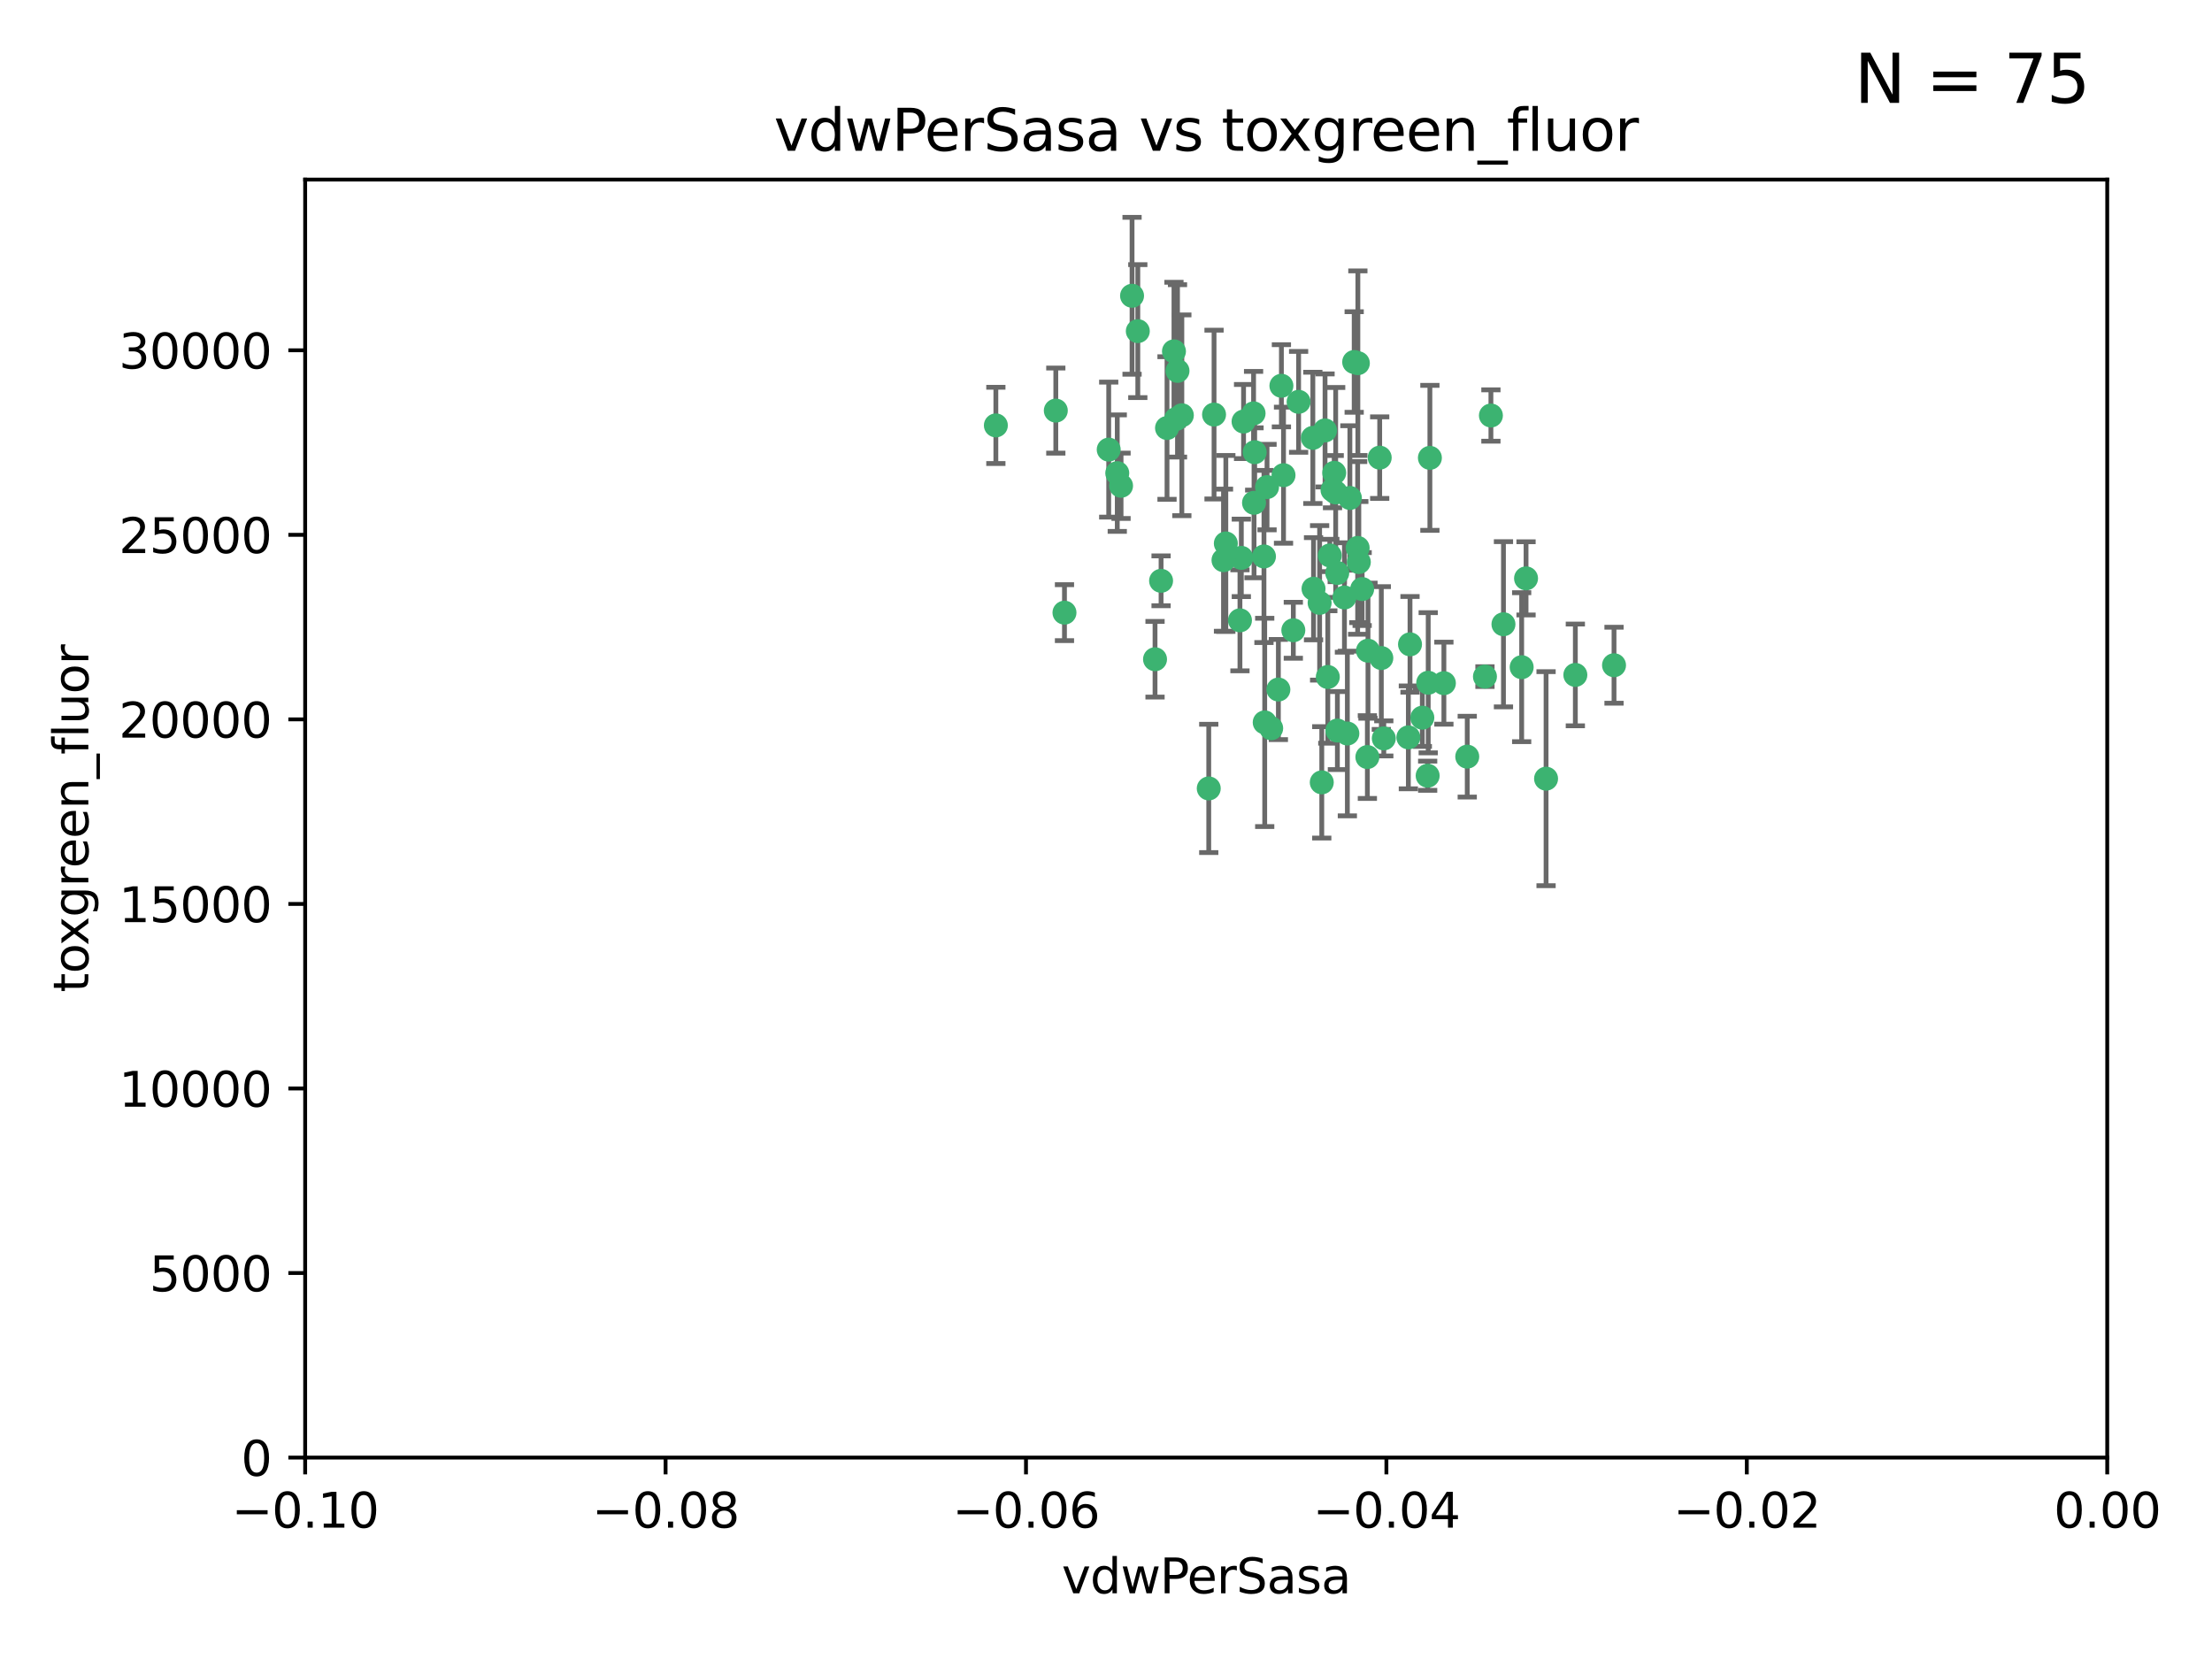 <?xml version="1.0" encoding="utf-8" standalone="no"?>
<!DOCTYPE svg PUBLIC "-//W3C//DTD SVG 1.1//EN"
  "http://www.w3.org/Graphics/SVG/1.1/DTD/svg11.dtd">
<svg xmlns:xlink="http://www.w3.org/1999/xlink" width="460.8pt" height="345.6pt" viewBox="0 0 460.8 345.6" xmlns="http://www.w3.org/2000/svg" version="1.1">
 <defs>
  <style type="text/css">*{stroke-linejoin: round; stroke-linecap: butt}</style>
 </defs>
 <g id="figure_1">
  <g id="patch_1">
   <path d="M 0 345.6 
L 460.8 345.6 
L 460.8 0 
L 0 0 
z
" style="fill: #ffffff"/>
  </g>
  <g id="axes_1">
   <g id="patch_2">
    <path d="M 63.571 303.64 
L 438.975 303.64 
L 438.975 37.411 
L 63.571 37.411 
z
" style="fill: #ffffff"/>
   </g>
   <g id="PathCollection_1">
    <defs>
     <path id="m2d39d28d0d" d="M 0 1.118 
C 0.297 1.118 0.581 1 0.791 0.791 
C 1 0.581 1.118 0.297 1.118 0 
C 1.118 -0.297 1 -0.581 0.791 -0.791 
C 0.581 -1 0.297 -1.118 0 -1.118 
C -0.297 -1.118 -0.581 -1 -0.791 -0.791 
C -1 -0.581 -1.118 -0.297 -1.118 0 
C -1.118 0.297 -1 0.581 -0.791 0.791 
C -0.581 1 -0.297 1.118 0 1.118 
z
" style="stroke: #3cb371"/>
    </defs>
    <g clip-path="url(#p38556420e9)">
     <use xlink:href="#m2d39d28d0d" x="263.947" y="101.468" style="fill: #3cb371; stroke: #3cb371"/>
     <use xlink:href="#m2d39d28d0d" x="255.364" y="113.209" style="fill: #3cb371; stroke: #3cb371"/>
     <use xlink:href="#m2d39d28d0d" x="261.374" y="94.202" style="fill: #3cb371; stroke: #3cb371"/>
     <use xlink:href="#m2d39d28d0d" x="273.49" y="91.216" style="fill: #3cb371; stroke: #3cb371"/>
     <use xlink:href="#m2d39d28d0d" x="219.944" y="85.534" style="fill: #3cb371; stroke: #3cb371"/>
     <use xlink:href="#m2d39d28d0d" x="282.1" y="75.411" style="fill: #3cb371; stroke: #3cb371"/>
     <use xlink:href="#m2d39d28d0d" x="270.525" y="83.709" style="fill: #3cb371; stroke: #3cb371"/>
     <use xlink:href="#m2d39d28d0d" x="267.381" y="98.99" style="fill: #3cb371; stroke: #3cb371"/>
     <use xlink:href="#m2d39d28d0d" x="237.026" y="68.982" style="fill: #3cb371; stroke: #3cb371"/>
     <use xlink:href="#m2d39d28d0d" x="274.902" y="125.588" style="fill: #3cb371; stroke: #3cb371"/>
     <use xlink:href="#m2d39d28d0d" x="277.025" y="115.714" style="fill: #3cb371; stroke: #3cb371"/>
     <use xlink:href="#m2d39d28d0d" x="284.977" y="135.552" style="fill: #3cb371; stroke: #3cb371"/>
     <use xlink:href="#m2d39d28d0d" x="245.295" y="77.26" style="fill: #3cb371; stroke: #3cb371"/>
     <use xlink:href="#m2d39d28d0d" x="293.731" y="134.228" style="fill: #3cb371; stroke: #3cb371"/>
     <use xlink:href="#m2d39d28d0d" x="263.463" y="150.489" style="fill: #3cb371; stroke: #3cb371"/>
     <use xlink:href="#m2d39d28d0d" x="259.057" y="87.813" style="fill: #3cb371; stroke: #3cb371"/>
     <use xlink:href="#m2d39d28d0d" x="273.633" y="122.642" style="fill: #3cb371; stroke: #3cb371"/>
     <use xlink:href="#m2d39d28d0d" x="235.827" y="61.614" style="fill: #3cb371; stroke: #3cb371"/>
     <use xlink:href="#m2d39d28d0d" x="246.2" y="86.51" style="fill: #3cb371; stroke: #3cb371"/>
     <use xlink:href="#m2d39d28d0d" x="264.81" y="151.709" style="fill: #3cb371; stroke: #3cb371"/>
     <use xlink:href="#m2d39d28d0d" x="281.206" y="103.736" style="fill: #3cb371; stroke: #3cb371"/>
     <use xlink:href="#m2d39d28d0d" x="282.825" y="114.141" style="fill: #3cb371; stroke: #3cb371"/>
     <use xlink:href="#m2d39d28d0d" x="266.309" y="143.643" style="fill: #3cb371; stroke: #3cb371"/>
     <use xlink:href="#m2d39d28d0d" x="277.941" y="98.495" style="fill: #3cb371; stroke: #3cb371"/>
     <use xlink:href="#m2d39d28d0d" x="258.59" y="116.213" style="fill: #3cb371; stroke: #3cb371"/>
     <use xlink:href="#m2d39d28d0d" x="282.869" y="75.657" style="fill: #3cb371; stroke: #3cb371"/>
     <use xlink:href="#m2d39d28d0d" x="241.873" y="120.994" style="fill: #3cb371; stroke: #3cb371"/>
     <use xlink:href="#m2d39d28d0d" x="278.572" y="119.355" style="fill: #3cb371; stroke: #3cb371"/>
     <use xlink:href="#m2d39d28d0d" x="269.423" y="131.297" style="fill: #3cb371; stroke: #3cb371"/>
     <use xlink:href="#m2d39d28d0d" x="261.143" y="86.113" style="fill: #3cb371; stroke: #3cb371"/>
     <use xlink:href="#m2d39d28d0d" x="243.112" y="89.164" style="fill: #3cb371; stroke: #3cb371"/>
     <use xlink:href="#m2d39d28d0d" x="278.602" y="152.188" style="fill: #3cb371; stroke: #3cb371"/>
     <use xlink:href="#m2d39d28d0d" x="233.536" y="101.2" style="fill: #3cb371; stroke: #3cb371"/>
     <use xlink:href="#m2d39d28d0d" x="288.27" y="153.823" style="fill: #3cb371; stroke: #3cb371"/>
     <use xlink:href="#m2d39d28d0d" x="293.388" y="153.609" style="fill: #3cb371; stroke: #3cb371"/>
     <use xlink:href="#m2d39d28d0d" x="277.586" y="102.076" style="fill: #3cb371; stroke: #3cb371"/>
     <use xlink:href="#m2d39d28d0d" x="230.966" y="93.664" style="fill: #3cb371; stroke: #3cb371"/>
     <use xlink:href="#m2d39d28d0d" x="207.456" y="88.619" style="fill: #3cb371; stroke: #3cb371"/>
     <use xlink:href="#m2d39d28d0d" x="275.349" y="162.98" style="fill: #3cb371; stroke: #3cb371"/>
     <use xlink:href="#m2d39d28d0d" x="309.343" y="140.946" style="fill: #3cb371; stroke: #3cb371"/>
     <use xlink:href="#m2d39d28d0d" x="252.908" y="86.364" style="fill: #3cb371; stroke: #3cb371"/>
     <use xlink:href="#m2d39d28d0d" x="254.878" y="116.695" style="fill: #3cb371; stroke: #3cb371"/>
     <use xlink:href="#m2d39d28d0d" x="221.75" y="127.627" style="fill: #3cb371; stroke: #3cb371"/>
     <use xlink:href="#m2d39d28d0d" x="245.009" y="87.275" style="fill: #3cb371; stroke: #3cb371"/>
     <use xlink:href="#m2d39d28d0d" x="261.237" y="104.742" style="fill: #3cb371; stroke: #3cb371"/>
     <use xlink:href="#m2d39d28d0d" x="240.614" y="137.333" style="fill: #3cb371; stroke: #3cb371"/>
     <use xlink:href="#m2d39d28d0d" x="284.849" y="157.707" style="fill: #3cb371; stroke: #3cb371"/>
     <use xlink:href="#m2d39d28d0d" x="297.524" y="142.231" style="fill: #3cb371; stroke: #3cb371"/>
     <use xlink:href="#m2d39d28d0d" x="283.76" y="122.711" style="fill: #3cb371; stroke: #3cb371"/>
     <use xlink:href="#m2d39d28d0d" x="244.558" y="73.19" style="fill: #3cb371; stroke: #3cb371"/>
     <use xlink:href="#m2d39d28d0d" x="276.03" y="89.665" style="fill: #3cb371; stroke: #3cb371"/>
     <use xlink:href="#m2d39d28d0d" x="232.747" y="98.564" style="fill: #3cb371; stroke: #3cb371"/>
     <use xlink:href="#m2d39d28d0d" x="296.296" y="149.505" style="fill: #3cb371; stroke: #3cb371"/>
     <use xlink:href="#m2d39d28d0d" x="280.072" y="124.466" style="fill: #3cb371; stroke: #3cb371"/>
     <use xlink:href="#m2d39d28d0d" x="300.789" y="142.317" style="fill: #3cb371; stroke: #3cb371"/>
     <use xlink:href="#m2d39d28d0d" x="287.754" y="137.081" style="fill: #3cb371; stroke: #3cb371"/>
     <use xlink:href="#m2d39d28d0d" x="297.873" y="95.381" style="fill: #3cb371; stroke: #3cb371"/>
     <use xlink:href="#m2d39d28d0d" x="278.246" y="102.582" style="fill: #3cb371; stroke: #3cb371"/>
     <use xlink:href="#m2d39d28d0d" x="266.94" y="80.363" style="fill: #3cb371; stroke: #3cb371"/>
     <use xlink:href="#m2d39d28d0d" x="258.305" y="129.227" style="fill: #3cb371; stroke: #3cb371"/>
     <use xlink:href="#m2d39d28d0d" x="316.991" y="138.988" style="fill: #3cb371; stroke: #3cb371"/>
     <use xlink:href="#m2d39d28d0d" x="251.805" y="164.244" style="fill: #3cb371; stroke: #3cb371"/>
     <use xlink:href="#m2d39d28d0d" x="287.416" y="95.337" style="fill: #3cb371; stroke: #3cb371"/>
     <use xlink:href="#m2d39d28d0d" x="283.068" y="117.087" style="fill: #3cb371; stroke: #3cb371"/>
     <use xlink:href="#m2d39d28d0d" x="297.408" y="161.597" style="fill: #3cb371; stroke: #3cb371"/>
     <use xlink:href="#m2d39d28d0d" x="280.68" y="152.807" style="fill: #3cb371; stroke: #3cb371"/>
     <use xlink:href="#m2d39d28d0d" x="276.606" y="141.03" style="fill: #3cb371; stroke: #3cb371"/>
     <use xlink:href="#m2d39d28d0d" x="313.198" y="130.043" style="fill: #3cb371; stroke: #3cb371"/>
     <use xlink:href="#m2d39d28d0d" x="310.584" y="86.559" style="fill: #3cb371; stroke: #3cb371"/>
     <use xlink:href="#m2d39d28d0d" x="305.654" y="157.623" style="fill: #3cb371; stroke: #3cb371"/>
     <use xlink:href="#m2d39d28d0d" x="263.306" y="115.921" style="fill: #3cb371; stroke: #3cb371"/>
     <use xlink:href="#m2d39d28d0d" x="336.23" y="138.579" style="fill: #3cb371; stroke: #3cb371"/>
     <use xlink:href="#m2d39d28d0d" x="322.074" y="162.212" style="fill: #3cb371; stroke: #3cb371"/>
     <use xlink:href="#m2d39d28d0d" x="328.173" y="140.599" style="fill: #3cb371; stroke: #3cb371"/>
     <use xlink:href="#m2d39d28d0d" x="317.903" y="120.484" style="fill: #3cb371; stroke: #3cb371"/>
    </g>
   </g>
   <g id="matplotlib.axis_1">
    <g id="xtick_1">
     <g id="line2d_1">
      <defs>
       <path id="m8d2dfa89ca" d="M 0 0 
L 0 3.5 
" style="stroke: #000000; stroke-width: 0.8"/>
      </defs>
      <g>
       <use xlink:href="#m8d2dfa89ca" x="63.571" y="303.64" style="stroke: #000000; stroke-width: 0.8"/>
      </g>
     </g>
     <g id="text_1">
      <!-- −0.10 -->
      <g transform="translate(48.249 318.238)scale(0.1 -0.1)">
       <defs>
        <path id="DejaVuSans-2212" d="M 678 2272 
L 4684 2272 
L 4684 1741 
L 678 1741 
L 678 2272 
z
" transform="scale(0.016)"/>
        <path id="DejaVuSans-30" d="M 2034 4250 
Q 1547 4250 1301 3770 
Q 1056 3291 1056 2328 
Q 1056 1369 1301 889 
Q 1547 409 2034 409 
Q 2525 409 2770 889 
Q 3016 1369 3016 2328 
Q 3016 3291 2770 3770 
Q 2525 4250 2034 4250 
z
M 2034 4750 
Q 2819 4750 3233 4129 
Q 3647 3509 3647 2328 
Q 3647 1150 3233 529 
Q 2819 -91 2034 -91 
Q 1250 -91 836 529 
Q 422 1150 422 2328 
Q 422 3509 836 4129 
Q 1250 4750 2034 4750 
z
" transform="scale(0.016)"/>
        <path id="DejaVuSans-2e" d="M 684 794 
L 1344 794 
L 1344 0 
L 684 0 
L 684 794 
z
" transform="scale(0.016)"/>
        <path id="DejaVuSans-31" d="M 794 531 
L 1825 531 
L 1825 4091 
L 703 3866 
L 703 4441 
L 1819 4666 
L 2450 4666 
L 2450 531 
L 3481 531 
L 3481 0 
L 794 0 
L 794 531 
z
" transform="scale(0.016)"/>
       </defs>
       <use xlink:href="#DejaVuSans-2212"/>
       <use xlink:href="#DejaVuSans-30" x="83.789"/>
       <use xlink:href="#DejaVuSans-2e" x="147.412"/>
       <use xlink:href="#DejaVuSans-31" x="179.199"/>
       <use xlink:href="#DejaVuSans-30" x="242.822"/>
      </g>
     </g>
    </g>
    <g id="xtick_2">
     <g id="line2d_2">
      <g>
       <use xlink:href="#m8d2dfa89ca" x="138.652" y="303.64" style="stroke: #000000; stroke-width: 0.8"/>
      </g>
     </g>
     <g id="text_2">
      <!-- −0.08 -->
      <g transform="translate(123.329 318.238)scale(0.1 -0.1)">
       <defs>
        <path id="DejaVuSans-38" d="M 2034 2216 
Q 1584 2216 1326 1975 
Q 1069 1734 1069 1313 
Q 1069 891 1326 650 
Q 1584 409 2034 409 
Q 2484 409 2743 651 
Q 3003 894 3003 1313 
Q 3003 1734 2745 1975 
Q 2488 2216 2034 2216 
z
M 1403 2484 
Q 997 2584 770 2862 
Q 544 3141 544 3541 
Q 544 4100 942 4425 
Q 1341 4750 2034 4750 
Q 2731 4750 3128 4425 
Q 3525 4100 3525 3541 
Q 3525 3141 3298 2862 
Q 3072 2584 2669 2484 
Q 3125 2378 3379 2068 
Q 3634 1759 3634 1313 
Q 3634 634 3220 271 
Q 2806 -91 2034 -91 
Q 1263 -91 848 271 
Q 434 634 434 1313 
Q 434 1759 690 2068 
Q 947 2378 1403 2484 
z
M 1172 3481 
Q 1172 3119 1398 2916 
Q 1625 2713 2034 2713 
Q 2441 2713 2670 2916 
Q 2900 3119 2900 3481 
Q 2900 3844 2670 4047 
Q 2441 4250 2034 4250 
Q 1625 4250 1398 4047 
Q 1172 3844 1172 3481 
z
" transform="scale(0.016)"/>
       </defs>
       <use xlink:href="#DejaVuSans-2212"/>
       <use xlink:href="#DejaVuSans-30" x="83.789"/>
       <use xlink:href="#DejaVuSans-2e" x="147.412"/>
       <use xlink:href="#DejaVuSans-30" x="179.199"/>
       <use xlink:href="#DejaVuSans-38" x="242.822"/>
      </g>
     </g>
    </g>
    <g id="xtick_3">
     <g id="line2d_3">
      <g>
       <use xlink:href="#m8d2dfa89ca" x="213.733" y="303.64" style="stroke: #000000; stroke-width: 0.8"/>
      </g>
     </g>
     <g id="text_3">
      <!-- −0.06 -->
      <g transform="translate(198.41 318.238)scale(0.1 -0.1)">
       <defs>
        <path id="DejaVuSans-36" d="M 2113 2584 
Q 1688 2584 1439 2293 
Q 1191 2003 1191 1497 
Q 1191 994 1439 701 
Q 1688 409 2113 409 
Q 2538 409 2786 701 
Q 3034 994 3034 1497 
Q 3034 2003 2786 2293 
Q 2538 2584 2113 2584 
z
M 3366 4563 
L 3366 3988 
Q 3128 4100 2886 4159 
Q 2644 4219 2406 4219 
Q 1781 4219 1451 3797 
Q 1122 3375 1075 2522 
Q 1259 2794 1537 2939 
Q 1816 3084 2150 3084 
Q 2853 3084 3261 2657 
Q 3669 2231 3669 1497 
Q 3669 778 3244 343 
Q 2819 -91 2113 -91 
Q 1303 -91 875 529 
Q 447 1150 447 2328 
Q 447 3434 972 4092 
Q 1497 4750 2381 4750 
Q 2619 4750 2861 4703 
Q 3103 4656 3366 4563 
z
" transform="scale(0.016)"/>
       </defs>
       <use xlink:href="#DejaVuSans-2212"/>
       <use xlink:href="#DejaVuSans-30" x="83.789"/>
       <use xlink:href="#DejaVuSans-2e" x="147.412"/>
       <use xlink:href="#DejaVuSans-30" x="179.199"/>
       <use xlink:href="#DejaVuSans-36" x="242.822"/>
      </g>
     </g>
    </g>
    <g id="xtick_4">
     <g id="line2d_4">
      <g>
       <use xlink:href="#m8d2dfa89ca" x="288.813" y="303.64" style="stroke: #000000; stroke-width: 0.8"/>
      </g>
     </g>
     <g id="text_4">
      <!-- −0.04 -->
      <g transform="translate(273.491 318.238)scale(0.1 -0.1)">
       <defs>
        <path id="DejaVuSans-34" d="M 2419 4116 
L 825 1625 
L 2419 1625 
L 2419 4116 
z
M 2253 4666 
L 3047 4666 
L 3047 1625 
L 3713 1625 
L 3713 1100 
L 3047 1100 
L 3047 0 
L 2419 0 
L 2419 1100 
L 313 1100 
L 313 1709 
L 2253 4666 
z
" transform="scale(0.016)"/>
       </defs>
       <use xlink:href="#DejaVuSans-2212"/>
       <use xlink:href="#DejaVuSans-30" x="83.789"/>
       <use xlink:href="#DejaVuSans-2e" x="147.412"/>
       <use xlink:href="#DejaVuSans-30" x="179.199"/>
       <use xlink:href="#DejaVuSans-34" x="242.822"/>
      </g>
     </g>
    </g>
    <g id="xtick_5">
     <g id="line2d_5">
      <g>
       <use xlink:href="#m8d2dfa89ca" x="363.894" y="303.64" style="stroke: #000000; stroke-width: 0.8"/>
      </g>
     </g>
     <g id="text_5">
      <!-- −0.02 -->
      <g transform="translate(348.572 318.238)scale(0.1 -0.1)">
       <defs>
        <path id="DejaVuSans-32" d="M 1228 531 
L 3431 531 
L 3431 0 
L 469 0 
L 469 531 
Q 828 903 1448 1529 
Q 2069 2156 2228 2338 
Q 2531 2678 2651 2914 
Q 2772 3150 2772 3378 
Q 2772 3750 2511 3984 
Q 2250 4219 1831 4219 
Q 1534 4219 1204 4116 
Q 875 4013 500 3803 
L 500 4441 
Q 881 4594 1212 4672 
Q 1544 4750 1819 4750 
Q 2544 4750 2975 4387 
Q 3406 4025 3406 3419 
Q 3406 3131 3298 2873 
Q 3191 2616 2906 2266 
Q 2828 2175 2409 1742 
Q 1991 1309 1228 531 
z
" transform="scale(0.016)"/>
       </defs>
       <use xlink:href="#DejaVuSans-2212"/>
       <use xlink:href="#DejaVuSans-30" x="83.789"/>
       <use xlink:href="#DejaVuSans-2e" x="147.412"/>
       <use xlink:href="#DejaVuSans-30" x="179.199"/>
       <use xlink:href="#DejaVuSans-32" x="242.822"/>
      </g>
     </g>
    </g>
    <g id="xtick_6">
     <g id="line2d_6">
      <g>
       <use xlink:href="#m8d2dfa89ca" x="438.975" y="303.64" style="stroke: #000000; stroke-width: 0.8"/>
      </g>
     </g>
     <g id="text_6">
      <!-- 0.00 -->
      <g transform="translate(427.842 318.238)scale(0.1 -0.1)">
       <use xlink:href="#DejaVuSans-30"/>
       <use xlink:href="#DejaVuSans-2e" x="63.623"/>
       <use xlink:href="#DejaVuSans-30" x="95.41"/>
       <use xlink:href="#DejaVuSans-30" x="159.033"/>
      </g>
     </g>
    </g>
    <g id="text_7">
     <!-- vdwPerSasa -->
     <g transform="translate(221.178 331.917)scale(0.1 -0.1)">
      <defs>
       <path id="DejaVuSans-76" d="M 191 3500 
L 800 3500 
L 1894 563 
L 2988 3500 
L 3597 3500 
L 2284 0 
L 1503 0 
L 191 3500 
z
" transform="scale(0.016)"/>
       <path id="DejaVuSans-64" d="M 2906 2969 
L 2906 4863 
L 3481 4863 
L 3481 0 
L 2906 0 
L 2906 525 
Q 2725 213 2448 61 
Q 2172 -91 1784 -91 
Q 1150 -91 751 415 
Q 353 922 353 1747 
Q 353 2572 751 3078 
Q 1150 3584 1784 3584 
Q 2172 3584 2448 3432 
Q 2725 3281 2906 2969 
z
M 947 1747 
Q 947 1113 1208 752 
Q 1469 391 1925 391 
Q 2381 391 2643 752 
Q 2906 1113 2906 1747 
Q 2906 2381 2643 2742 
Q 2381 3103 1925 3103 
Q 1469 3103 1208 2742 
Q 947 2381 947 1747 
z
" transform="scale(0.016)"/>
       <path id="DejaVuSans-77" d="M 269 3500 
L 844 3500 
L 1563 769 
L 2278 3500 
L 2956 3500 
L 3675 769 
L 4391 3500 
L 4966 3500 
L 4050 0 
L 3372 0 
L 2619 2869 
L 1863 0 
L 1184 0 
L 269 3500 
z
" transform="scale(0.016)"/>
       <path id="DejaVuSans-50" d="M 1259 4147 
L 1259 2394 
L 2053 2394 
Q 2494 2394 2734 2622 
Q 2975 2850 2975 3272 
Q 2975 3691 2734 3919 
Q 2494 4147 2053 4147 
L 1259 4147 
z
M 628 4666 
L 2053 4666 
Q 2838 4666 3239 4311 
Q 3641 3956 3641 3272 
Q 3641 2581 3239 2228 
Q 2838 1875 2053 1875 
L 1259 1875 
L 1259 0 
L 628 0 
L 628 4666 
z
" transform="scale(0.016)"/>
       <path id="DejaVuSans-65" d="M 3597 1894 
L 3597 1613 
L 953 1613 
Q 991 1019 1311 708 
Q 1631 397 2203 397 
Q 2534 397 2845 478 
Q 3156 559 3463 722 
L 3463 178 
Q 3153 47 2828 -22 
Q 2503 -91 2169 -91 
Q 1331 -91 842 396 
Q 353 884 353 1716 
Q 353 2575 817 3079 
Q 1281 3584 2069 3584 
Q 2775 3584 3186 3129 
Q 3597 2675 3597 1894 
z
M 3022 2063 
Q 3016 2534 2758 2815 
Q 2500 3097 2075 3097 
Q 1594 3097 1305 2825 
Q 1016 2553 972 2059 
L 3022 2063 
z
" transform="scale(0.016)"/>
       <path id="DejaVuSans-72" d="M 2631 2963 
Q 2534 3019 2420 3045 
Q 2306 3072 2169 3072 
Q 1681 3072 1420 2755 
Q 1159 2438 1159 1844 
L 1159 0 
L 581 0 
L 581 3500 
L 1159 3500 
L 1159 2956 
Q 1341 3275 1631 3429 
Q 1922 3584 2338 3584 
Q 2397 3584 2469 3576 
Q 2541 3569 2628 3553 
L 2631 2963 
z
" transform="scale(0.016)"/>
       <path id="DejaVuSans-53" d="M 3425 4513 
L 3425 3897 
Q 3066 4069 2747 4153 
Q 2428 4238 2131 4238 
Q 1616 4238 1336 4038 
Q 1056 3838 1056 3469 
Q 1056 3159 1242 3001 
Q 1428 2844 1947 2747 
L 2328 2669 
Q 3034 2534 3370 2195 
Q 3706 1856 3706 1288 
Q 3706 609 3251 259 
Q 2797 -91 1919 -91 
Q 1588 -91 1214 -16 
Q 841 59 441 206 
L 441 856 
Q 825 641 1194 531 
Q 1563 422 1919 422 
Q 2459 422 2753 634 
Q 3047 847 3047 1241 
Q 3047 1584 2836 1778 
Q 2625 1972 2144 2069 
L 1759 2144 
Q 1053 2284 737 2584 
Q 422 2884 422 3419 
Q 422 4038 858 4394 
Q 1294 4750 2059 4750 
Q 2388 4750 2728 4690 
Q 3069 4631 3425 4513 
z
" transform="scale(0.016)"/>
       <path id="DejaVuSans-61" d="M 2194 1759 
Q 1497 1759 1228 1600 
Q 959 1441 959 1056 
Q 959 750 1161 570 
Q 1363 391 1709 391 
Q 2188 391 2477 730 
Q 2766 1069 2766 1631 
L 2766 1759 
L 2194 1759 
z
M 3341 1997 
L 3341 0 
L 2766 0 
L 2766 531 
Q 2569 213 2275 61 
Q 1981 -91 1556 -91 
Q 1019 -91 701 211 
Q 384 513 384 1019 
Q 384 1609 779 1909 
Q 1175 2209 1959 2209 
L 2766 2209 
L 2766 2266 
Q 2766 2663 2505 2880 
Q 2244 3097 1772 3097 
Q 1472 3097 1187 3025 
Q 903 2953 641 2809 
L 641 3341 
Q 956 3463 1253 3523 
Q 1550 3584 1831 3584 
Q 2591 3584 2966 3190 
Q 3341 2797 3341 1997 
z
" transform="scale(0.016)"/>
       <path id="DejaVuSans-73" d="M 2834 3397 
L 2834 2853 
Q 2591 2978 2328 3040 
Q 2066 3103 1784 3103 
Q 1356 3103 1142 2972 
Q 928 2841 928 2578 
Q 928 2378 1081 2264 
Q 1234 2150 1697 2047 
L 1894 2003 
Q 2506 1872 2764 1633 
Q 3022 1394 3022 966 
Q 3022 478 2636 193 
Q 2250 -91 1575 -91 
Q 1294 -91 989 -36 
Q 684 19 347 128 
L 347 722 
Q 666 556 975 473 
Q 1284 391 1588 391 
Q 1994 391 2212 530 
Q 2431 669 2431 922 
Q 2431 1156 2273 1281 
Q 2116 1406 1581 1522 
L 1381 1569 
Q 847 1681 609 1914 
Q 372 2147 372 2553 
Q 372 3047 722 3315 
Q 1072 3584 1716 3584 
Q 2034 3584 2315 3537 
Q 2597 3491 2834 3397 
z
" transform="scale(0.016)"/>
      </defs>
      <use xlink:href="#DejaVuSans-76"/>
      <use xlink:href="#DejaVuSans-64" x="59.18"/>
      <use xlink:href="#DejaVuSans-77" x="122.656"/>
      <use xlink:href="#DejaVuSans-50" x="204.443"/>
      <use xlink:href="#DejaVuSans-65" x="261.121"/>
      <use xlink:href="#DejaVuSans-72" x="322.645"/>
      <use xlink:href="#DejaVuSans-53" x="363.758"/>
      <use xlink:href="#DejaVuSans-61" x="427.234"/>
      <use xlink:href="#DejaVuSans-73" x="488.514"/>
      <use xlink:href="#DejaVuSans-61" x="540.613"/>
     </g>
    </g>
   </g>
   <g id="matplotlib.axis_2">
    <g id="ytick_1">
     <g id="line2d_7">
      <defs>
       <path id="m48f4153588" d="M 0 0 
L -3.5 0 
" style="stroke: #000000; stroke-width: 0.8"/>
      </defs>
      <g>
       <use xlink:href="#m48f4153588" x="63.571" y="303.64" style="stroke: #000000; stroke-width: 0.8"/>
      </g>
     </g>
     <g id="text_8">
      <!-- 0 -->
      <g transform="translate(50.209 307.439)scale(0.1 -0.1)">
       <use xlink:href="#DejaVuSans-30"/>
      </g>
     </g>
    </g>
    <g id="ytick_2">
     <g id="line2d_8">
      <g>
       <use xlink:href="#m48f4153588" x="63.571" y="265.195" style="stroke: #000000; stroke-width: 0.8"/>
      </g>
     </g>
     <g id="text_9">
      <!-- 5000 -->
      <g transform="translate(31.121 268.994)scale(0.1 -0.1)">
       <defs>
        <path id="DejaVuSans-35" d="M 691 4666 
L 3169 4666 
L 3169 4134 
L 1269 4134 
L 1269 2991 
Q 1406 3038 1543 3061 
Q 1681 3084 1819 3084 
Q 2600 3084 3056 2656 
Q 3513 2228 3513 1497 
Q 3513 744 3044 326 
Q 2575 -91 1722 -91 
Q 1428 -91 1123 -41 
Q 819 9 494 109 
L 494 744 
Q 775 591 1075 516 
Q 1375 441 1709 441 
Q 2250 441 2565 725 
Q 2881 1009 2881 1497 
Q 2881 1984 2565 2268 
Q 2250 2553 1709 2553 
Q 1456 2553 1204 2497 
Q 953 2441 691 2322 
L 691 4666 
z
" transform="scale(0.016)"/>
       </defs>
       <use xlink:href="#DejaVuSans-35"/>
       <use xlink:href="#DejaVuSans-30" x="63.623"/>
       <use xlink:href="#DejaVuSans-30" x="127.246"/>
       <use xlink:href="#DejaVuSans-30" x="190.869"/>
      </g>
     </g>
    </g>
    <g id="ytick_3">
     <g id="line2d_9">
      <g>
       <use xlink:href="#m48f4153588" x="63.571" y="226.75" style="stroke: #000000; stroke-width: 0.8"/>
      </g>
     </g>
     <g id="text_10">
      <!-- 10000 -->
      <g transform="translate(24.759 230.549)scale(0.1 -0.1)">
       <use xlink:href="#DejaVuSans-31"/>
       <use xlink:href="#DejaVuSans-30" x="63.623"/>
       <use xlink:href="#DejaVuSans-30" x="127.246"/>
       <use xlink:href="#DejaVuSans-30" x="190.869"/>
       <use xlink:href="#DejaVuSans-30" x="254.492"/>
      </g>
     </g>
    </g>
    <g id="ytick_4">
     <g id="line2d_10">
      <g>
       <use xlink:href="#m48f4153588" x="63.571" y="188.305" style="stroke: #000000; stroke-width: 0.8"/>
      </g>
     </g>
     <g id="text_11">
      <!-- 15000 -->
      <g transform="translate(24.759 192.104)scale(0.1 -0.1)">
       <use xlink:href="#DejaVuSans-31"/>
       <use xlink:href="#DejaVuSans-35" x="63.623"/>
       <use xlink:href="#DejaVuSans-30" x="127.246"/>
       <use xlink:href="#DejaVuSans-30" x="190.869"/>
       <use xlink:href="#DejaVuSans-30" x="254.492"/>
      </g>
     </g>
    </g>
    <g id="ytick_5">
     <g id="line2d_11">
      <g>
       <use xlink:href="#m48f4153588" x="63.571" y="149.86" style="stroke: #000000; stroke-width: 0.8"/>
      </g>
     </g>
     <g id="text_12">
      <!-- 20000 -->
      <g transform="translate(24.759 153.659)scale(0.1 -0.1)">
       <use xlink:href="#DejaVuSans-32"/>
       <use xlink:href="#DejaVuSans-30" x="63.623"/>
       <use xlink:href="#DejaVuSans-30" x="127.246"/>
       <use xlink:href="#DejaVuSans-30" x="190.869"/>
       <use xlink:href="#DejaVuSans-30" x="254.492"/>
      </g>
     </g>
    </g>
    <g id="ytick_6">
     <g id="line2d_12">
      <g>
       <use xlink:href="#m48f4153588" x="63.571" y="111.415" style="stroke: #000000; stroke-width: 0.8"/>
      </g>
     </g>
     <g id="text_13">
      <!-- 25000 -->
      <g transform="translate(24.759 115.214)scale(0.1 -0.1)">
       <use xlink:href="#DejaVuSans-32"/>
       <use xlink:href="#DejaVuSans-35" x="63.623"/>
       <use xlink:href="#DejaVuSans-30" x="127.246"/>
       <use xlink:href="#DejaVuSans-30" x="190.869"/>
       <use xlink:href="#DejaVuSans-30" x="254.492"/>
      </g>
     </g>
    </g>
    <g id="ytick_7">
     <g id="line2d_13">
      <g>
       <use xlink:href="#m48f4153588" x="63.571" y="72.97" style="stroke: #000000; stroke-width: 0.8"/>
      </g>
     </g>
     <g id="text_14">
      <!-- 30000 -->
      <g transform="translate(24.759 76.769)scale(0.1 -0.1)">
       <defs>
        <path id="DejaVuSans-33" d="M 2597 2516 
Q 3050 2419 3304 2112 
Q 3559 1806 3559 1356 
Q 3559 666 3084 287 
Q 2609 -91 1734 -91 
Q 1441 -91 1130 -33 
Q 819 25 488 141 
L 488 750 
Q 750 597 1062 519 
Q 1375 441 1716 441 
Q 2309 441 2620 675 
Q 2931 909 2931 1356 
Q 2931 1769 2642 2001 
Q 2353 2234 1838 2234 
L 1294 2234 
L 1294 2753 
L 1863 2753 
Q 2328 2753 2575 2939 
Q 2822 3125 2822 3475 
Q 2822 3834 2567 4026 
Q 2313 4219 1838 4219 
Q 1578 4219 1281 4162 
Q 984 4106 628 3988 
L 628 4550 
Q 988 4650 1302 4700 
Q 1616 4750 1894 4750 
Q 2613 4750 3031 4423 
Q 3450 4097 3450 3541 
Q 3450 3153 3228 2886 
Q 3006 2619 2597 2516 
z
" transform="scale(0.016)"/>
       </defs>
       <use xlink:href="#DejaVuSans-33"/>
       <use xlink:href="#DejaVuSans-30" x="63.623"/>
       <use xlink:href="#DejaVuSans-30" x="127.246"/>
       <use xlink:href="#DejaVuSans-30" x="190.869"/>
       <use xlink:href="#DejaVuSans-30" x="254.492"/>
      </g>
     </g>
    </g>
    <g id="text_15">
     <!-- toxgreen_fluor -->
     <g transform="translate(18.401 206.72)rotate(-90)scale(0.1 -0.1)">
      <defs>
       <path id="DejaVuSans-74" d="M 1172 4494 
L 1172 3500 
L 2356 3500 
L 2356 3053 
L 1172 3053 
L 1172 1153 
Q 1172 725 1289 603 
Q 1406 481 1766 481 
L 2356 481 
L 2356 0 
L 1766 0 
Q 1100 0 847 248 
Q 594 497 594 1153 
L 594 3053 
L 172 3053 
L 172 3500 
L 594 3500 
L 594 4494 
L 1172 4494 
z
" transform="scale(0.016)"/>
       <path id="DejaVuSans-6f" d="M 1959 3097 
Q 1497 3097 1228 2736 
Q 959 2375 959 1747 
Q 959 1119 1226 758 
Q 1494 397 1959 397 
Q 2419 397 2687 759 
Q 2956 1122 2956 1747 
Q 2956 2369 2687 2733 
Q 2419 3097 1959 3097 
z
M 1959 3584 
Q 2709 3584 3137 3096 
Q 3566 2609 3566 1747 
Q 3566 888 3137 398 
Q 2709 -91 1959 -91 
Q 1206 -91 779 398 
Q 353 888 353 1747 
Q 353 2609 779 3096 
Q 1206 3584 1959 3584 
z
" transform="scale(0.016)"/>
       <path id="DejaVuSans-78" d="M 3513 3500 
L 2247 1797 
L 3578 0 
L 2900 0 
L 1881 1375 
L 863 0 
L 184 0 
L 1544 1831 
L 300 3500 
L 978 3500 
L 1906 2253 
L 2834 3500 
L 3513 3500 
z
" transform="scale(0.016)"/>
       <path id="DejaVuSans-67" d="M 2906 1791 
Q 2906 2416 2648 2759 
Q 2391 3103 1925 3103 
Q 1463 3103 1205 2759 
Q 947 2416 947 1791 
Q 947 1169 1205 825 
Q 1463 481 1925 481 
Q 2391 481 2648 825 
Q 2906 1169 2906 1791 
z
M 3481 434 
Q 3481 -459 3084 -895 
Q 2688 -1331 1869 -1331 
Q 1566 -1331 1297 -1286 
Q 1028 -1241 775 -1147 
L 775 -588 
Q 1028 -725 1275 -790 
Q 1522 -856 1778 -856 
Q 2344 -856 2625 -561 
Q 2906 -266 2906 331 
L 2906 616 
Q 2728 306 2450 153 
Q 2172 0 1784 0 
Q 1141 0 747 490 
Q 353 981 353 1791 
Q 353 2603 747 3093 
Q 1141 3584 1784 3584 
Q 2172 3584 2450 3431 
Q 2728 3278 2906 2969 
L 2906 3500 
L 3481 3500 
L 3481 434 
z
" transform="scale(0.016)"/>
       <path id="DejaVuSans-6e" d="M 3513 2113 
L 3513 0 
L 2938 0 
L 2938 2094 
Q 2938 2591 2744 2837 
Q 2550 3084 2163 3084 
Q 1697 3084 1428 2787 
Q 1159 2491 1159 1978 
L 1159 0 
L 581 0 
L 581 3500 
L 1159 3500 
L 1159 2956 
Q 1366 3272 1645 3428 
Q 1925 3584 2291 3584 
Q 2894 3584 3203 3211 
Q 3513 2838 3513 2113 
z
" transform="scale(0.016)"/>
       <path id="DejaVuSans-5f" d="M 3263 -1063 
L 3263 -1509 
L -63 -1509 
L -63 -1063 
L 3263 -1063 
z
" transform="scale(0.016)"/>
       <path id="DejaVuSans-66" d="M 2375 4863 
L 2375 4384 
L 1825 4384 
Q 1516 4384 1395 4259 
Q 1275 4134 1275 3809 
L 1275 3500 
L 2222 3500 
L 2222 3053 
L 1275 3053 
L 1275 0 
L 697 0 
L 697 3053 
L 147 3053 
L 147 3500 
L 697 3500 
L 697 3744 
Q 697 4328 969 4595 
Q 1241 4863 1831 4863 
L 2375 4863 
z
" transform="scale(0.016)"/>
       <path id="DejaVuSans-6c" d="M 603 4863 
L 1178 4863 
L 1178 0 
L 603 0 
L 603 4863 
z
" transform="scale(0.016)"/>
       <path id="DejaVuSans-75" d="M 544 1381 
L 544 3500 
L 1119 3500 
L 1119 1403 
Q 1119 906 1312 657 
Q 1506 409 1894 409 
Q 2359 409 2629 706 
Q 2900 1003 2900 1516 
L 2900 3500 
L 3475 3500 
L 3475 0 
L 2900 0 
L 2900 538 
Q 2691 219 2414 64 
Q 2138 -91 1772 -91 
Q 1169 -91 856 284 
Q 544 659 544 1381 
z
M 1991 3584 
L 1991 3584 
z
" transform="scale(0.016)"/>
      </defs>
      <use xlink:href="#DejaVuSans-74"/>
      <use xlink:href="#DejaVuSans-6f" x="39.209"/>
      <use xlink:href="#DejaVuSans-78" x="97.266"/>
      <use xlink:href="#DejaVuSans-67" x="156.445"/>
      <use xlink:href="#DejaVuSans-72" x="219.922"/>
      <use xlink:href="#DejaVuSans-65" x="258.785"/>
      <use xlink:href="#DejaVuSans-65" x="320.309"/>
      <use xlink:href="#DejaVuSans-6e" x="381.832"/>
      <use xlink:href="#DejaVuSans-5f" x="445.211"/>
      <use xlink:href="#DejaVuSans-66" x="495.211"/>
      <use xlink:href="#DejaVuSans-6c" x="530.416"/>
      <use xlink:href="#DejaVuSans-75" x="558.199"/>
      <use xlink:href="#DejaVuSans-6f" x="621.578"/>
      <use xlink:href="#DejaVuSans-72" x="682.76"/>
     </g>
    </g>
   </g>
   <g id="LineCollection_1">
    <path d="M 263.947 110.372 
L 263.947 92.564 
" clip-path="url(#p38556420e9)" style="fill: none; stroke: #696969"/>
    <path d="M 255.364 131.54 
L 255.364 94.878 
" clip-path="url(#p38556420e9)" style="fill: none; stroke: #696969"/>
    <path d="M 261.374 102.092 
L 261.374 86.312 
" clip-path="url(#p38556420e9)" style="fill: none; stroke: #696969"/>
    <path d="M 273.49 104.885 
L 273.49 77.547 
" clip-path="url(#p38556420e9)" style="fill: none; stroke: #696969"/>
    <path d="M 219.944 94.397 
L 219.944 76.671 
" clip-path="url(#p38556420e9)" style="fill: none; stroke: #696969"/>
    <path d="M 282.1 85.887 
L 282.1 64.935 
" clip-path="url(#p38556420e9)" style="fill: none; stroke: #696969"/>
    <path d="M 270.525 94.216 
L 270.525 73.202 
" clip-path="url(#p38556420e9)" style="fill: none; stroke: #696969"/>
    <path d="M 267.381 113.16 
L 267.381 84.82 
" clip-path="url(#p38556420e9)" style="fill: none; stroke: #696969"/>
    <path d="M 237.026 82.829 
L 237.026 55.134 
" clip-path="url(#p38556420e9)" style="fill: none; stroke: #696969"/>
    <path d="M 274.902 141.679 
L 274.902 109.496 
" clip-path="url(#p38556420e9)" style="fill: none; stroke: #696969"/>
    <path d="M 277.025 119.079 
L 277.025 112.349 
" clip-path="url(#p38556420e9)" style="fill: none; stroke: #696969"/>
    <path d="M 284.977 149.625 
L 284.977 121.48 
" clip-path="url(#p38556420e9)" style="fill: none; stroke: #696969"/>
    <path d="M 245.295 95.211 
L 245.295 59.31 
" clip-path="url(#p38556420e9)" style="fill: none; stroke: #696969"/>
    <path d="M 293.731 144.19 
L 293.731 124.265 
" clip-path="url(#p38556420e9)" style="fill: none; stroke: #696969"/>
    <path d="M 263.463 172.182 
L 263.463 128.796 
" clip-path="url(#p38556420e9)" style="fill: none; stroke: #696969"/>
    <path d="M 259.057 95.534 
L 259.057 80.092 
" clip-path="url(#p38556420e9)" style="fill: none; stroke: #696969"/>
    <path d="M 273.633 133.287 
L 273.633 111.997 
" clip-path="url(#p38556420e9)" style="fill: none; stroke: #696969"/>
    <path d="M 235.827 77.955 
L 235.827 45.272 
" clip-path="url(#p38556420e9)" style="fill: none; stroke: #696969"/>
    <path d="M 246.2 107.42 
L 246.2 65.6 
" clip-path="url(#p38556420e9)" style="fill: none; stroke: #696969"/>
    <path d="M 264.81 152.284 
L 264.81 151.134 
" clip-path="url(#p38556420e9)" style="fill: none; stroke: #696969"/>
    <path d="M 281.206 118.78 
L 281.206 88.692 
" clip-path="url(#p38556420e9)" style="fill: none; stroke: #696969"/>
    <path d="M 282.825 132.129 
L 282.825 96.152 
" clip-path="url(#p38556420e9)" style="fill: none; stroke: #696969"/>
    <path d="M 266.309 154.076 
L 266.309 133.21 
" clip-path="url(#p38556420e9)" style="fill: none; stroke: #696969"/>
    <path d="M 277.941 102.092 
L 277.941 94.897 
" clip-path="url(#p38556420e9)" style="fill: none; stroke: #696969"/>
    <path d="M 258.59 124.279 
L 258.59 108.147 
" clip-path="url(#p38556420e9)" style="fill: none; stroke: #696969"/>
    <path d="M 282.869 94.881 
L 282.869 56.432 
" clip-path="url(#p38556420e9)" style="fill: none; stroke: #696969"/>
    <path d="M 241.873 126.186 
L 241.873 115.801 
" clip-path="url(#p38556420e9)" style="fill: none; stroke: #696969"/>
    <path d="M 278.572 121.182 
L 278.572 117.527 
" clip-path="url(#p38556420e9)" style="fill: none; stroke: #696969"/>
    <path d="M 269.423 137.123 
L 269.423 125.47 
" clip-path="url(#p38556420e9)" style="fill: none; stroke: #696969"/>
    <path d="M 261.143 94.856 
L 261.143 77.37 
" clip-path="url(#p38556420e9)" style="fill: none; stroke: #696969"/>
    <path d="M 243.112 104.019 
L 243.112 74.308 
" clip-path="url(#p38556420e9)" style="fill: none; stroke: #696969"/>
    <path d="M 278.602 160.312 
L 278.602 144.065 
" clip-path="url(#p38556420e9)" style="fill: none; stroke: #696969"/>
    <path d="M 233.536 108.006 
L 233.536 94.394 
" clip-path="url(#p38556420e9)" style="fill: none; stroke: #696969"/>
    <path d="M 288.27 157.478 
L 288.27 150.168 
" clip-path="url(#p38556420e9)" style="fill: none; stroke: #696969"/>
    <path d="M 293.388 164.324 
L 293.388 142.893 
" clip-path="url(#p38556420e9)" style="fill: none; stroke: #696969"/>
    <path d="M 277.586 105.78 
L 277.586 98.372 
" clip-path="url(#p38556420e9)" style="fill: none; stroke: #696969"/>
    <path d="M 230.966 107.725 
L 230.966 79.603 
" clip-path="url(#p38556420e9)" style="fill: none; stroke: #696969"/>
    <path d="M 207.456 96.56 
L 207.456 80.678 
" clip-path="url(#p38556420e9)" style="fill: none; stroke: #696969"/>
    <path d="M 275.349 174.582 
L 275.349 151.377 
" clip-path="url(#p38556420e9)" style="fill: none; stroke: #696969"/>
    <path d="M 309.343 143.008 
L 309.343 138.883 
" clip-path="url(#p38556420e9)" style="fill: none; stroke: #696969"/>
    <path d="M 252.908 103.946 
L 252.908 68.783 
" clip-path="url(#p38556420e9)" style="fill: none; stroke: #696969"/>
    <path d="M 254.878 131.498 
L 254.878 101.892 
" clip-path="url(#p38556420e9)" style="fill: none; stroke: #696969"/>
    <path d="M 221.75 133.453 
L 221.75 121.8 
" clip-path="url(#p38556420e9)" style="fill: none; stroke: #696969"/>
    <path d="M 245.009 88.616 
L 245.009 85.933 
" clip-path="url(#p38556420e9)" style="fill: none; stroke: #696969"/>
    <path d="M 261.237 120.361 
L 261.237 89.123 
" clip-path="url(#p38556420e9)" style="fill: none; stroke: #696969"/>
    <path d="M 240.614 145.213 
L 240.614 129.454 
" clip-path="url(#p38556420e9)" style="fill: none; stroke: #696969"/>
    <path d="M 284.849 166.332 
L 284.849 149.083 
" clip-path="url(#p38556420e9)" style="fill: none; stroke: #696969"/>
    <path d="M 297.524 156.832 
L 297.524 127.629 
" clip-path="url(#p38556420e9)" style="fill: none; stroke: #696969"/>
    <path d="M 283.76 130.309 
L 283.76 115.113 
" clip-path="url(#p38556420e9)" style="fill: none; stroke: #696969"/>
    <path d="M 244.558 87.579 
L 244.558 58.8 
" clip-path="url(#p38556420e9)" style="fill: none; stroke: #696969"/>
    <path d="M 276.03 101.437 
L 276.03 77.894 
" clip-path="url(#p38556420e9)" style="fill: none; stroke: #696969"/>
    <path d="M 232.747 110.697 
L 232.747 86.431 
" clip-path="url(#p38556420e9)" style="fill: none; stroke: #696969"/>
    <path d="M 296.296 155.492 
L 296.296 143.518 
" clip-path="url(#p38556420e9)" style="fill: none; stroke: #696969"/>
    <path d="M 280.072 135.863 
L 280.072 113.07 
" clip-path="url(#p38556420e9)" style="fill: none; stroke: #696969"/>
    <path d="M 300.789 150.858 
L 300.789 133.776 
" clip-path="url(#p38556420e9)" style="fill: none; stroke: #696969"/>
    <path d="M 287.754 151.949 
L 287.754 122.213 
" clip-path="url(#p38556420e9)" style="fill: none; stroke: #696969"/>
    <path d="M 297.873 110.483 
L 297.873 80.279 
" clip-path="url(#p38556420e9)" style="fill: none; stroke: #696969"/>
    <path d="M 278.246 124.443 
L 278.246 80.721 
" clip-path="url(#p38556420e9)" style="fill: none; stroke: #696969"/>
    <path d="M 266.94 88.922 
L 266.94 71.804 
" clip-path="url(#p38556420e9)" style="fill: none; stroke: #696969"/>
    <path d="M 258.305 139.746 
L 258.305 118.708 
" clip-path="url(#p38556420e9)" style="fill: none; stroke: #696969"/>
    <path d="M 316.991 154.506 
L 316.991 123.47 
" clip-path="url(#p38556420e9)" style="fill: none; stroke: #696969"/>
    <path d="M 251.805 177.607 
L 251.805 150.882 
" clip-path="url(#p38556420e9)" style="fill: none; stroke: #696969"/>
    <path d="M 287.416 103.834 
L 287.416 86.839 
" clip-path="url(#p38556420e9)" style="fill: none; stroke: #696969"/>
    <path d="M 283.068 129.703 
L 283.068 104.471 
" clip-path="url(#p38556420e9)" style="fill: none; stroke: #696969"/>
    <path d="M 297.408 164.637 
L 297.408 158.557 
" clip-path="url(#p38556420e9)" style="fill: none; stroke: #696969"/>
    <path d="M 280.68 169.957 
L 280.68 135.657 
" clip-path="url(#p38556420e9)" style="fill: none; stroke: #696969"/>
    <path d="M 276.606 154.819 
L 276.606 127.24 
" clip-path="url(#p38556420e9)" style="fill: none; stroke: #696969"/>
    <path d="M 313.198 147.255 
L 313.198 112.832 
" clip-path="url(#p38556420e9)" style="fill: none; stroke: #696969"/>
    <path d="M 310.584 91.906 
L 310.584 81.213 
" clip-path="url(#p38556420e9)" style="fill: none; stroke: #696969"/>
    <path d="M 305.654 166.039 
L 305.654 149.207 
" clip-path="url(#p38556420e9)" style="fill: none; stroke: #696969"/>
    <path d="M 263.306 133.852 
L 263.306 97.991 
" clip-path="url(#p38556420e9)" style="fill: none; stroke: #696969"/>
    <path d="M 336.23 146.494 
L 336.23 130.665 
" clip-path="url(#p38556420e9)" style="fill: none; stroke: #696969"/>
    <path d="M 322.074 184.505 
L 322.074 139.918 
" clip-path="url(#p38556420e9)" style="fill: none; stroke: #696969"/>
    <path d="M 328.173 151.197 
L 328.173 130.001 
" clip-path="url(#p38556420e9)" style="fill: none; stroke: #696969"/>
    <path d="M 317.903 128.109 
L 317.903 112.859 
" clip-path="url(#p38556420e9)" style="fill: none; stroke: #696969"/>
   </g>
   <g id="line2d_14">
    <defs>
     <path id="md0116a1947" d="M 2 0 
L -2 -0 
" style="stroke: #696969"/>
    </defs>
    <g clip-path="url(#p38556420e9)">
     <use xlink:href="#md0116a1947" x="263.947" y="110.372" style="fill: #696969; stroke: #696969"/>
     <use xlink:href="#md0116a1947" x="255.364" y="131.54" style="fill: #696969; stroke: #696969"/>
     <use xlink:href="#md0116a1947" x="261.374" y="102.092" style="fill: #696969; stroke: #696969"/>
     <use xlink:href="#md0116a1947" x="273.49" y="104.885" style="fill: #696969; stroke: #696969"/>
     <use xlink:href="#md0116a1947" x="219.944" y="94.397" style="fill: #696969; stroke: #696969"/>
     <use xlink:href="#md0116a1947" x="282.1" y="85.887" style="fill: #696969; stroke: #696969"/>
     <use xlink:href="#md0116a1947" x="270.525" y="94.216" style="fill: #696969; stroke: #696969"/>
     <use xlink:href="#md0116a1947" x="267.381" y="113.16" style="fill: #696969; stroke: #696969"/>
     <use xlink:href="#md0116a1947" x="237.026" y="82.829" style="fill: #696969; stroke: #696969"/>
     <use xlink:href="#md0116a1947" x="274.902" y="141.679" style="fill: #696969; stroke: #696969"/>
     <use xlink:href="#md0116a1947" x="277.025" y="119.079" style="fill: #696969; stroke: #696969"/>
     <use xlink:href="#md0116a1947" x="284.977" y="149.625" style="fill: #696969; stroke: #696969"/>
     <use xlink:href="#md0116a1947" x="245.295" y="95.211" style="fill: #696969; stroke: #696969"/>
     <use xlink:href="#md0116a1947" x="293.731" y="144.19" style="fill: #696969; stroke: #696969"/>
     <use xlink:href="#md0116a1947" x="263.463" y="172.182" style="fill: #696969; stroke: #696969"/>
     <use xlink:href="#md0116a1947" x="259.057" y="95.534" style="fill: #696969; stroke: #696969"/>
     <use xlink:href="#md0116a1947" x="273.633" y="133.287" style="fill: #696969; stroke: #696969"/>
     <use xlink:href="#md0116a1947" x="235.827" y="77.955" style="fill: #696969; stroke: #696969"/>
     <use xlink:href="#md0116a1947" x="246.2" y="107.42" style="fill: #696969; stroke: #696969"/>
     <use xlink:href="#md0116a1947" x="264.81" y="152.284" style="fill: #696969; stroke: #696969"/>
     <use xlink:href="#md0116a1947" x="281.206" y="118.78" style="fill: #696969; stroke: #696969"/>
     <use xlink:href="#md0116a1947" x="282.825" y="132.129" style="fill: #696969; stroke: #696969"/>
     <use xlink:href="#md0116a1947" x="266.309" y="154.076" style="fill: #696969; stroke: #696969"/>
     <use xlink:href="#md0116a1947" x="277.941" y="102.092" style="fill: #696969; stroke: #696969"/>
     <use xlink:href="#md0116a1947" x="258.59" y="124.279" style="fill: #696969; stroke: #696969"/>
     <use xlink:href="#md0116a1947" x="282.869" y="94.881" style="fill: #696969; stroke: #696969"/>
     <use xlink:href="#md0116a1947" x="241.873" y="126.186" style="fill: #696969; stroke: #696969"/>
     <use xlink:href="#md0116a1947" x="278.572" y="121.182" style="fill: #696969; stroke: #696969"/>
     <use xlink:href="#md0116a1947" x="269.423" y="137.123" style="fill: #696969; stroke: #696969"/>
     <use xlink:href="#md0116a1947" x="261.143" y="94.856" style="fill: #696969; stroke: #696969"/>
     <use xlink:href="#md0116a1947" x="243.112" y="104.019" style="fill: #696969; stroke: #696969"/>
     <use xlink:href="#md0116a1947" x="278.602" y="160.312" style="fill: #696969; stroke: #696969"/>
     <use xlink:href="#md0116a1947" x="233.536" y="108.006" style="fill: #696969; stroke: #696969"/>
     <use xlink:href="#md0116a1947" x="288.27" y="157.478" style="fill: #696969; stroke: #696969"/>
     <use xlink:href="#md0116a1947" x="293.388" y="164.324" style="fill: #696969; stroke: #696969"/>
     <use xlink:href="#md0116a1947" x="277.586" y="105.78" style="fill: #696969; stroke: #696969"/>
     <use xlink:href="#md0116a1947" x="230.966" y="107.725" style="fill: #696969; stroke: #696969"/>
     <use xlink:href="#md0116a1947" x="207.456" y="96.56" style="fill: #696969; stroke: #696969"/>
     <use xlink:href="#md0116a1947" x="275.349" y="174.582" style="fill: #696969; stroke: #696969"/>
     <use xlink:href="#md0116a1947" x="309.343" y="143.008" style="fill: #696969; stroke: #696969"/>
     <use xlink:href="#md0116a1947" x="252.908" y="103.946" style="fill: #696969; stroke: #696969"/>
     <use xlink:href="#md0116a1947" x="254.878" y="131.498" style="fill: #696969; stroke: #696969"/>
     <use xlink:href="#md0116a1947" x="221.75" y="133.453" style="fill: #696969; stroke: #696969"/>
     <use xlink:href="#md0116a1947" x="245.009" y="88.616" style="fill: #696969; stroke: #696969"/>
     <use xlink:href="#md0116a1947" x="261.237" y="120.361" style="fill: #696969; stroke: #696969"/>
     <use xlink:href="#md0116a1947" x="240.614" y="145.213" style="fill: #696969; stroke: #696969"/>
     <use xlink:href="#md0116a1947" x="284.849" y="166.332" style="fill: #696969; stroke: #696969"/>
     <use xlink:href="#md0116a1947" x="297.524" y="156.832" style="fill: #696969; stroke: #696969"/>
     <use xlink:href="#md0116a1947" x="283.76" y="130.309" style="fill: #696969; stroke: #696969"/>
     <use xlink:href="#md0116a1947" x="244.558" y="87.579" style="fill: #696969; stroke: #696969"/>
     <use xlink:href="#md0116a1947" x="276.03" y="101.437" style="fill: #696969; stroke: #696969"/>
     <use xlink:href="#md0116a1947" x="232.747" y="110.697" style="fill: #696969; stroke: #696969"/>
     <use xlink:href="#md0116a1947" x="296.296" y="155.492" style="fill: #696969; stroke: #696969"/>
     <use xlink:href="#md0116a1947" x="280.072" y="135.863" style="fill: #696969; stroke: #696969"/>
     <use xlink:href="#md0116a1947" x="300.789" y="150.858" style="fill: #696969; stroke: #696969"/>
     <use xlink:href="#md0116a1947" x="287.754" y="151.949" style="fill: #696969; stroke: #696969"/>
     <use xlink:href="#md0116a1947" x="297.873" y="110.483" style="fill: #696969; stroke: #696969"/>
     <use xlink:href="#md0116a1947" x="278.246" y="124.443" style="fill: #696969; stroke: #696969"/>
     <use xlink:href="#md0116a1947" x="266.94" y="88.922" style="fill: #696969; stroke: #696969"/>
     <use xlink:href="#md0116a1947" x="258.305" y="139.746" style="fill: #696969; stroke: #696969"/>
     <use xlink:href="#md0116a1947" x="316.991" y="154.506" style="fill: #696969; stroke: #696969"/>
     <use xlink:href="#md0116a1947" x="251.805" y="177.607" style="fill: #696969; stroke: #696969"/>
     <use xlink:href="#md0116a1947" x="287.416" y="103.834" style="fill: #696969; stroke: #696969"/>
     <use xlink:href="#md0116a1947" x="283.068" y="129.703" style="fill: #696969; stroke: #696969"/>
     <use xlink:href="#md0116a1947" x="297.408" y="164.637" style="fill: #696969; stroke: #696969"/>
     <use xlink:href="#md0116a1947" x="280.68" y="169.957" style="fill: #696969; stroke: #696969"/>
     <use xlink:href="#md0116a1947" x="276.606" y="154.819" style="fill: #696969; stroke: #696969"/>
     <use xlink:href="#md0116a1947" x="313.198" y="147.255" style="fill: #696969; stroke: #696969"/>
     <use xlink:href="#md0116a1947" x="310.584" y="91.906" style="fill: #696969; stroke: #696969"/>
     <use xlink:href="#md0116a1947" x="305.654" y="166.039" style="fill: #696969; stroke: #696969"/>
     <use xlink:href="#md0116a1947" x="263.306" y="133.852" style="fill: #696969; stroke: #696969"/>
     <use xlink:href="#md0116a1947" x="336.23" y="146.494" style="fill: #696969; stroke: #696969"/>
     <use xlink:href="#md0116a1947" x="322.074" y="184.505" style="fill: #696969; stroke: #696969"/>
     <use xlink:href="#md0116a1947" x="328.173" y="151.197" style="fill: #696969; stroke: #696969"/>
     <use xlink:href="#md0116a1947" x="317.903" y="128.109" style="fill: #696969; stroke: #696969"/>
    </g>
   </g>
   <g id="line2d_15">
    <g clip-path="url(#p38556420e9)">
     <use xlink:href="#md0116a1947" x="263.947" y="92.564" style="fill: #696969; stroke: #696969"/>
     <use xlink:href="#md0116a1947" x="255.364" y="94.878" style="fill: #696969; stroke: #696969"/>
     <use xlink:href="#md0116a1947" x="261.374" y="86.312" style="fill: #696969; stroke: #696969"/>
     <use xlink:href="#md0116a1947" x="273.49" y="77.547" style="fill: #696969; stroke: #696969"/>
     <use xlink:href="#md0116a1947" x="219.944" y="76.671" style="fill: #696969; stroke: #696969"/>
     <use xlink:href="#md0116a1947" x="282.1" y="64.935" style="fill: #696969; stroke: #696969"/>
     <use xlink:href="#md0116a1947" x="270.525" y="73.202" style="fill: #696969; stroke: #696969"/>
     <use xlink:href="#md0116a1947" x="267.381" y="84.82" style="fill: #696969; stroke: #696969"/>
     <use xlink:href="#md0116a1947" x="237.026" y="55.134" style="fill: #696969; stroke: #696969"/>
     <use xlink:href="#md0116a1947" x="274.902" y="109.496" style="fill: #696969; stroke: #696969"/>
     <use xlink:href="#md0116a1947" x="277.025" y="112.349" style="fill: #696969; stroke: #696969"/>
     <use xlink:href="#md0116a1947" x="284.977" y="121.48" style="fill: #696969; stroke: #696969"/>
     <use xlink:href="#md0116a1947" x="245.295" y="59.31" style="fill: #696969; stroke: #696969"/>
     <use xlink:href="#md0116a1947" x="293.731" y="124.265" style="fill: #696969; stroke: #696969"/>
     <use xlink:href="#md0116a1947" x="263.463" y="128.796" style="fill: #696969; stroke: #696969"/>
     <use xlink:href="#md0116a1947" x="259.057" y="80.092" style="fill: #696969; stroke: #696969"/>
     <use xlink:href="#md0116a1947" x="273.633" y="111.997" style="fill: #696969; stroke: #696969"/>
     <use xlink:href="#md0116a1947" x="235.827" y="45.272" style="fill: #696969; stroke: #696969"/>
     <use xlink:href="#md0116a1947" x="246.2" y="65.6" style="fill: #696969; stroke: #696969"/>
     <use xlink:href="#md0116a1947" x="264.81" y="151.134" style="fill: #696969; stroke: #696969"/>
     <use xlink:href="#md0116a1947" x="281.206" y="88.692" style="fill: #696969; stroke: #696969"/>
     <use xlink:href="#md0116a1947" x="282.825" y="96.152" style="fill: #696969; stroke: #696969"/>
     <use xlink:href="#md0116a1947" x="266.309" y="133.21" style="fill: #696969; stroke: #696969"/>
     <use xlink:href="#md0116a1947" x="277.941" y="94.897" style="fill: #696969; stroke: #696969"/>
     <use xlink:href="#md0116a1947" x="258.59" y="108.147" style="fill: #696969; stroke: #696969"/>
     <use xlink:href="#md0116a1947" x="282.869" y="56.432" style="fill: #696969; stroke: #696969"/>
     <use xlink:href="#md0116a1947" x="241.873" y="115.801" style="fill: #696969; stroke: #696969"/>
     <use xlink:href="#md0116a1947" x="278.572" y="117.527" style="fill: #696969; stroke: #696969"/>
     <use xlink:href="#md0116a1947" x="269.423" y="125.47" style="fill: #696969; stroke: #696969"/>
     <use xlink:href="#md0116a1947" x="261.143" y="77.37" style="fill: #696969; stroke: #696969"/>
     <use xlink:href="#md0116a1947" x="243.112" y="74.308" style="fill: #696969; stroke: #696969"/>
     <use xlink:href="#md0116a1947" x="278.602" y="144.065" style="fill: #696969; stroke: #696969"/>
     <use xlink:href="#md0116a1947" x="233.536" y="94.394" style="fill: #696969; stroke: #696969"/>
     <use xlink:href="#md0116a1947" x="288.27" y="150.168" style="fill: #696969; stroke: #696969"/>
     <use xlink:href="#md0116a1947" x="293.388" y="142.893" style="fill: #696969; stroke: #696969"/>
     <use xlink:href="#md0116a1947" x="277.586" y="98.372" style="fill: #696969; stroke: #696969"/>
     <use xlink:href="#md0116a1947" x="230.966" y="79.603" style="fill: #696969; stroke: #696969"/>
     <use xlink:href="#md0116a1947" x="207.456" y="80.678" style="fill: #696969; stroke: #696969"/>
     <use xlink:href="#md0116a1947" x="275.349" y="151.377" style="fill: #696969; stroke: #696969"/>
     <use xlink:href="#md0116a1947" x="309.343" y="138.883" style="fill: #696969; stroke: #696969"/>
     <use xlink:href="#md0116a1947" x="252.908" y="68.783" style="fill: #696969; stroke: #696969"/>
     <use xlink:href="#md0116a1947" x="254.878" y="101.892" style="fill: #696969; stroke: #696969"/>
     <use xlink:href="#md0116a1947" x="221.75" y="121.8" style="fill: #696969; stroke: #696969"/>
     <use xlink:href="#md0116a1947" x="245.009" y="85.933" style="fill: #696969; stroke: #696969"/>
     <use xlink:href="#md0116a1947" x="261.237" y="89.123" style="fill: #696969; stroke: #696969"/>
     <use xlink:href="#md0116a1947" x="240.614" y="129.454" style="fill: #696969; stroke: #696969"/>
     <use xlink:href="#md0116a1947" x="284.849" y="149.083" style="fill: #696969; stroke: #696969"/>
     <use xlink:href="#md0116a1947" x="297.524" y="127.629" style="fill: #696969; stroke: #696969"/>
     <use xlink:href="#md0116a1947" x="283.76" y="115.113" style="fill: #696969; stroke: #696969"/>
     <use xlink:href="#md0116a1947" x="244.558" y="58.8" style="fill: #696969; stroke: #696969"/>
     <use xlink:href="#md0116a1947" x="276.03" y="77.894" style="fill: #696969; stroke: #696969"/>
     <use xlink:href="#md0116a1947" x="232.747" y="86.431" style="fill: #696969; stroke: #696969"/>
     <use xlink:href="#md0116a1947" x="296.296" y="143.518" style="fill: #696969; stroke: #696969"/>
     <use xlink:href="#md0116a1947" x="280.072" y="113.07" style="fill: #696969; stroke: #696969"/>
     <use xlink:href="#md0116a1947" x="300.789" y="133.776" style="fill: #696969; stroke: #696969"/>
     <use xlink:href="#md0116a1947" x="287.754" y="122.213" style="fill: #696969; stroke: #696969"/>
     <use xlink:href="#md0116a1947" x="297.873" y="80.279" style="fill: #696969; stroke: #696969"/>
     <use xlink:href="#md0116a1947" x="278.246" y="80.721" style="fill: #696969; stroke: #696969"/>
     <use xlink:href="#md0116a1947" x="266.94" y="71.804" style="fill: #696969; stroke: #696969"/>
     <use xlink:href="#md0116a1947" x="258.305" y="118.708" style="fill: #696969; stroke: #696969"/>
     <use xlink:href="#md0116a1947" x="316.991" y="123.47" style="fill: #696969; stroke: #696969"/>
     <use xlink:href="#md0116a1947" x="251.805" y="150.882" style="fill: #696969; stroke: #696969"/>
     <use xlink:href="#md0116a1947" x="287.416" y="86.839" style="fill: #696969; stroke: #696969"/>
     <use xlink:href="#md0116a1947" x="283.068" y="104.471" style="fill: #696969; stroke: #696969"/>
     <use xlink:href="#md0116a1947" x="297.408" y="158.557" style="fill: #696969; stroke: #696969"/>
     <use xlink:href="#md0116a1947" x="280.68" y="135.657" style="fill: #696969; stroke: #696969"/>
     <use xlink:href="#md0116a1947" x="276.606" y="127.24" style="fill: #696969; stroke: #696969"/>
     <use xlink:href="#md0116a1947" x="313.198" y="112.832" style="fill: #696969; stroke: #696969"/>
     <use xlink:href="#md0116a1947" x="310.584" y="81.213" style="fill: #696969; stroke: #696969"/>
     <use xlink:href="#md0116a1947" x="305.654" y="149.207" style="fill: #696969; stroke: #696969"/>
     <use xlink:href="#md0116a1947" x="263.306" y="97.991" style="fill: #696969; stroke: #696969"/>
     <use xlink:href="#md0116a1947" x="336.23" y="130.665" style="fill: #696969; stroke: #696969"/>
     <use xlink:href="#md0116a1947" x="322.074" y="139.918" style="fill: #696969; stroke: #696969"/>
     <use xlink:href="#md0116a1947" x="328.173" y="130.001" style="fill: #696969; stroke: #696969"/>
     <use xlink:href="#md0116a1947" x="317.903" y="112.859" style="fill: #696969; stroke: #696969"/>
    </g>
   </g>
   <g id="line2d_16">
    <defs>
     <path id="m245bd42900" d="M 0 2 
C 0.53 2 1.039 1.789 1.414 1.414 
C 1.789 1.039 2 0.53 2 0 
C 2 -0.53 1.789 -1.039 1.414 -1.414 
C 1.039 -1.789 0.53 -2 0 -2 
C -0.53 -2 -1.039 -1.789 -1.414 -1.414 
C -1.789 -1.039 -2 -0.53 -2 0 
C -2 0.53 -1.789 1.039 -1.414 1.414 
C -1.039 1.789 -0.53 2 0 2 
z
" style="stroke: #3cb371"/>
    </defs>
    <g clip-path="url(#p38556420e9)">
     <use xlink:href="#m245bd42900" x="263.947" y="101.468" style="fill: #3cb371; stroke: #3cb371"/>
     <use xlink:href="#m245bd42900" x="255.364" y="113.209" style="fill: #3cb371; stroke: #3cb371"/>
     <use xlink:href="#m245bd42900" x="261.374" y="94.202" style="fill: #3cb371; stroke: #3cb371"/>
     <use xlink:href="#m245bd42900" x="273.49" y="91.216" style="fill: #3cb371; stroke: #3cb371"/>
     <use xlink:href="#m245bd42900" x="219.944" y="85.534" style="fill: #3cb371; stroke: #3cb371"/>
     <use xlink:href="#m245bd42900" x="282.1" y="75.411" style="fill: #3cb371; stroke: #3cb371"/>
     <use xlink:href="#m245bd42900" x="270.525" y="83.709" style="fill: #3cb371; stroke: #3cb371"/>
     <use xlink:href="#m245bd42900" x="267.381" y="98.99" style="fill: #3cb371; stroke: #3cb371"/>
     <use xlink:href="#m245bd42900" x="237.026" y="68.982" style="fill: #3cb371; stroke: #3cb371"/>
     <use xlink:href="#m245bd42900" x="274.902" y="125.588" style="fill: #3cb371; stroke: #3cb371"/>
     <use xlink:href="#m245bd42900" x="277.025" y="115.714" style="fill: #3cb371; stroke: #3cb371"/>
     <use xlink:href="#m245bd42900" x="284.977" y="135.552" style="fill: #3cb371; stroke: #3cb371"/>
     <use xlink:href="#m245bd42900" x="245.295" y="77.26" style="fill: #3cb371; stroke: #3cb371"/>
     <use xlink:href="#m245bd42900" x="293.731" y="134.228" style="fill: #3cb371; stroke: #3cb371"/>
     <use xlink:href="#m245bd42900" x="263.463" y="150.489" style="fill: #3cb371; stroke: #3cb371"/>
     <use xlink:href="#m245bd42900" x="259.057" y="87.813" style="fill: #3cb371; stroke: #3cb371"/>
     <use xlink:href="#m245bd42900" x="273.633" y="122.642" style="fill: #3cb371; stroke: #3cb371"/>
     <use xlink:href="#m245bd42900" x="235.827" y="61.614" style="fill: #3cb371; stroke: #3cb371"/>
     <use xlink:href="#m245bd42900" x="246.2" y="86.51" style="fill: #3cb371; stroke: #3cb371"/>
     <use xlink:href="#m245bd42900" x="264.81" y="151.709" style="fill: #3cb371; stroke: #3cb371"/>
     <use xlink:href="#m245bd42900" x="281.206" y="103.736" style="fill: #3cb371; stroke: #3cb371"/>
     <use xlink:href="#m245bd42900" x="282.825" y="114.141" style="fill: #3cb371; stroke: #3cb371"/>
     <use xlink:href="#m245bd42900" x="266.309" y="143.643" style="fill: #3cb371; stroke: #3cb371"/>
     <use xlink:href="#m245bd42900" x="277.941" y="98.495" style="fill: #3cb371; stroke: #3cb371"/>
     <use xlink:href="#m245bd42900" x="258.59" y="116.213" style="fill: #3cb371; stroke: #3cb371"/>
     <use xlink:href="#m245bd42900" x="282.869" y="75.657" style="fill: #3cb371; stroke: #3cb371"/>
     <use xlink:href="#m245bd42900" x="241.873" y="120.994" style="fill: #3cb371; stroke: #3cb371"/>
     <use xlink:href="#m245bd42900" x="278.572" y="119.355" style="fill: #3cb371; stroke: #3cb371"/>
     <use xlink:href="#m245bd42900" x="269.423" y="131.297" style="fill: #3cb371; stroke: #3cb371"/>
     <use xlink:href="#m245bd42900" x="261.143" y="86.113" style="fill: #3cb371; stroke: #3cb371"/>
     <use xlink:href="#m245bd42900" x="243.112" y="89.164" style="fill: #3cb371; stroke: #3cb371"/>
     <use xlink:href="#m245bd42900" x="278.602" y="152.188" style="fill: #3cb371; stroke: #3cb371"/>
     <use xlink:href="#m245bd42900" x="233.536" y="101.2" style="fill: #3cb371; stroke: #3cb371"/>
     <use xlink:href="#m245bd42900" x="288.27" y="153.823" style="fill: #3cb371; stroke: #3cb371"/>
     <use xlink:href="#m245bd42900" x="293.388" y="153.609" style="fill: #3cb371; stroke: #3cb371"/>
     <use xlink:href="#m245bd42900" x="277.586" y="102.076" style="fill: #3cb371; stroke: #3cb371"/>
     <use xlink:href="#m245bd42900" x="230.966" y="93.664" style="fill: #3cb371; stroke: #3cb371"/>
     <use xlink:href="#m245bd42900" x="207.456" y="88.619" style="fill: #3cb371; stroke: #3cb371"/>
     <use xlink:href="#m245bd42900" x="275.349" y="162.98" style="fill: #3cb371; stroke: #3cb371"/>
     <use xlink:href="#m245bd42900" x="309.343" y="140.946" style="fill: #3cb371; stroke: #3cb371"/>
     <use xlink:href="#m245bd42900" x="252.908" y="86.364" style="fill: #3cb371; stroke: #3cb371"/>
     <use xlink:href="#m245bd42900" x="254.878" y="116.695" style="fill: #3cb371; stroke: #3cb371"/>
     <use xlink:href="#m245bd42900" x="221.75" y="127.627" style="fill: #3cb371; stroke: #3cb371"/>
     <use xlink:href="#m245bd42900" x="245.009" y="87.275" style="fill: #3cb371; stroke: #3cb371"/>
     <use xlink:href="#m245bd42900" x="261.237" y="104.742" style="fill: #3cb371; stroke: #3cb371"/>
     <use xlink:href="#m245bd42900" x="240.614" y="137.333" style="fill: #3cb371; stroke: #3cb371"/>
     <use xlink:href="#m245bd42900" x="284.849" y="157.707" style="fill: #3cb371; stroke: #3cb371"/>
     <use xlink:href="#m245bd42900" x="297.524" y="142.231" style="fill: #3cb371; stroke: #3cb371"/>
     <use xlink:href="#m245bd42900" x="283.76" y="122.711" style="fill: #3cb371; stroke: #3cb371"/>
     <use xlink:href="#m245bd42900" x="244.558" y="73.19" style="fill: #3cb371; stroke: #3cb371"/>
     <use xlink:href="#m245bd42900" x="276.03" y="89.665" style="fill: #3cb371; stroke: #3cb371"/>
     <use xlink:href="#m245bd42900" x="232.747" y="98.564" style="fill: #3cb371; stroke: #3cb371"/>
     <use xlink:href="#m245bd42900" x="296.296" y="149.505" style="fill: #3cb371; stroke: #3cb371"/>
     <use xlink:href="#m245bd42900" x="280.072" y="124.466" style="fill: #3cb371; stroke: #3cb371"/>
     <use xlink:href="#m245bd42900" x="300.789" y="142.317" style="fill: #3cb371; stroke: #3cb371"/>
     <use xlink:href="#m245bd42900" x="287.754" y="137.081" style="fill: #3cb371; stroke: #3cb371"/>
     <use xlink:href="#m245bd42900" x="297.873" y="95.381" style="fill: #3cb371; stroke: #3cb371"/>
     <use xlink:href="#m245bd42900" x="278.246" y="102.582" style="fill: #3cb371; stroke: #3cb371"/>
     <use xlink:href="#m245bd42900" x="266.94" y="80.363" style="fill: #3cb371; stroke: #3cb371"/>
     <use xlink:href="#m245bd42900" x="258.305" y="129.227" style="fill: #3cb371; stroke: #3cb371"/>
     <use xlink:href="#m245bd42900" x="316.991" y="138.988" style="fill: #3cb371; stroke: #3cb371"/>
     <use xlink:href="#m245bd42900" x="251.805" y="164.244" style="fill: #3cb371; stroke: #3cb371"/>
     <use xlink:href="#m245bd42900" x="287.416" y="95.337" style="fill: #3cb371; stroke: #3cb371"/>
     <use xlink:href="#m245bd42900" x="283.068" y="117.087" style="fill: #3cb371; stroke: #3cb371"/>
     <use xlink:href="#m245bd42900" x="297.408" y="161.597" style="fill: #3cb371; stroke: #3cb371"/>
     <use xlink:href="#m245bd42900" x="280.68" y="152.807" style="fill: #3cb371; stroke: #3cb371"/>
     <use xlink:href="#m245bd42900" x="276.606" y="141.03" style="fill: #3cb371; stroke: #3cb371"/>
     <use xlink:href="#m245bd42900" x="313.198" y="130.043" style="fill: #3cb371; stroke: #3cb371"/>
     <use xlink:href="#m245bd42900" x="310.584" y="86.559" style="fill: #3cb371; stroke: #3cb371"/>
     <use xlink:href="#m245bd42900" x="305.654" y="157.623" style="fill: #3cb371; stroke: #3cb371"/>
     <use xlink:href="#m245bd42900" x="263.306" y="115.921" style="fill: #3cb371; stroke: #3cb371"/>
     <use xlink:href="#m245bd42900" x="336.23" y="138.579" style="fill: #3cb371; stroke: #3cb371"/>
     <use xlink:href="#m245bd42900" x="322.074" y="162.212" style="fill: #3cb371; stroke: #3cb371"/>
     <use xlink:href="#m245bd42900" x="328.173" y="140.599" style="fill: #3cb371; stroke: #3cb371"/>
     <use xlink:href="#m245bd42900" x="317.903" y="120.484" style="fill: #3cb371; stroke: #3cb371"/>
    </g>
   </g>
   <g id="patch_3">
    <path d="M 63.571 303.64 
L 63.571 37.411 
" style="fill: none; stroke: #000000; stroke-width: 0.8; stroke-linejoin: miter; stroke-linecap: square"/>
   </g>
   <g id="patch_4">
    <path d="M 438.975 303.64 
L 438.975 37.411 
" style="fill: none; stroke: #000000; stroke-width: 0.8; stroke-linejoin: miter; stroke-linecap: square"/>
   </g>
   <g id="patch_5">
    <path d="M 63.571 303.64 
L 438.975 303.64 
" style="fill: none; stroke: #000000; stroke-width: 0.8; stroke-linejoin: miter; stroke-linecap: square"/>
   </g>
   <g id="patch_6">
    <path d="M 63.571 37.411 
L 438.975 37.411 
" style="fill: none; stroke: #000000; stroke-width: 0.8; stroke-linejoin: miter; stroke-linecap: square"/>
   </g>
   <g id="text_16">
    <!-- N = 75 -->
    <g transform="translate(386.302 21.426)scale(0.14 -0.14)">
     <defs>
      <path id="DejaVuSans-4e" d="M 628 4666 
L 1478 4666 
L 3547 763 
L 3547 4666 
L 4159 4666 
L 4159 0 
L 3309 0 
L 1241 3903 
L 1241 0 
L 628 0 
L 628 4666 
z
" transform="scale(0.016)"/>
      <path id="DejaVuSans-20" transform="scale(0.016)"/>
      <path id="DejaVuSans-3d" d="M 678 2906 
L 4684 2906 
L 4684 2381 
L 678 2381 
L 678 2906 
z
M 678 1631 
L 4684 1631 
L 4684 1100 
L 678 1100 
L 678 1631 
z
" transform="scale(0.016)"/>
      <path id="DejaVuSans-37" d="M 525 4666 
L 3525 4666 
L 3525 4397 
L 1831 0 
L 1172 0 
L 2766 4134 
L 525 4134 
L 525 4666 
z
" transform="scale(0.016)"/>
     </defs>
     <use xlink:href="#DejaVuSans-4e"/>
     <use xlink:href="#DejaVuSans-20" x="74.805"/>
     <use xlink:href="#DejaVuSans-3d" x="106.592"/>
     <use xlink:href="#DejaVuSans-20" x="190.381"/>
     <use xlink:href="#DejaVuSans-37" x="222.168"/>
     <use xlink:href="#DejaVuSans-35" x="285.791"/>
    </g>
   </g>
   <g id="text_17">
    <!-- vdwPerSasa vs toxgreen_fluor -->
    <g transform="translate(161.235 31.411)scale(0.12 -0.12)">
     <use xlink:href="#DejaVuSans-76"/>
     <use xlink:href="#DejaVuSans-64" x="59.18"/>
     <use xlink:href="#DejaVuSans-77" x="122.656"/>
     <use xlink:href="#DejaVuSans-50" x="204.443"/>
     <use xlink:href="#DejaVuSans-65" x="261.121"/>
     <use xlink:href="#DejaVuSans-72" x="322.645"/>
     <use xlink:href="#DejaVuSans-53" x="363.758"/>
     <use xlink:href="#DejaVuSans-61" x="427.234"/>
     <use xlink:href="#DejaVuSans-73" x="488.514"/>
     <use xlink:href="#DejaVuSans-61" x="540.613"/>
     <use xlink:href="#DejaVuSans-20" x="601.893"/>
     <use xlink:href="#DejaVuSans-76" x="633.68"/>
     <use xlink:href="#DejaVuSans-73" x="692.859"/>
     <use xlink:href="#DejaVuSans-20" x="744.959"/>
     <use xlink:href="#DejaVuSans-74" x="776.746"/>
     <use xlink:href="#DejaVuSans-6f" x="815.955"/>
     <use xlink:href="#DejaVuSans-78" x="874.012"/>
     <use xlink:href="#DejaVuSans-67" x="933.191"/>
     <use xlink:href="#DejaVuSans-72" x="996.668"/>
     <use xlink:href="#DejaVuSans-65" x="1035.531"/>
     <use xlink:href="#DejaVuSans-65" x="1097.055"/>
     <use xlink:href="#DejaVuSans-6e" x="1158.578"/>
     <use xlink:href="#DejaVuSans-5f" x="1221.957"/>
     <use xlink:href="#DejaVuSans-66" x="1271.957"/>
     <use xlink:href="#DejaVuSans-6c" x="1307.162"/>
     <use xlink:href="#DejaVuSans-75" x="1334.945"/>
     <use xlink:href="#DejaVuSans-6f" x="1398.324"/>
     <use xlink:href="#DejaVuSans-72" x="1459.506"/>
    </g>
   </g>
  </g>
 </g>
 <defs>
  <clipPath id="p38556420e9">
   <rect x="63.571" y="37.411" width="375.404" height="266.229"/>
  </clipPath>
 </defs>
</svg>
